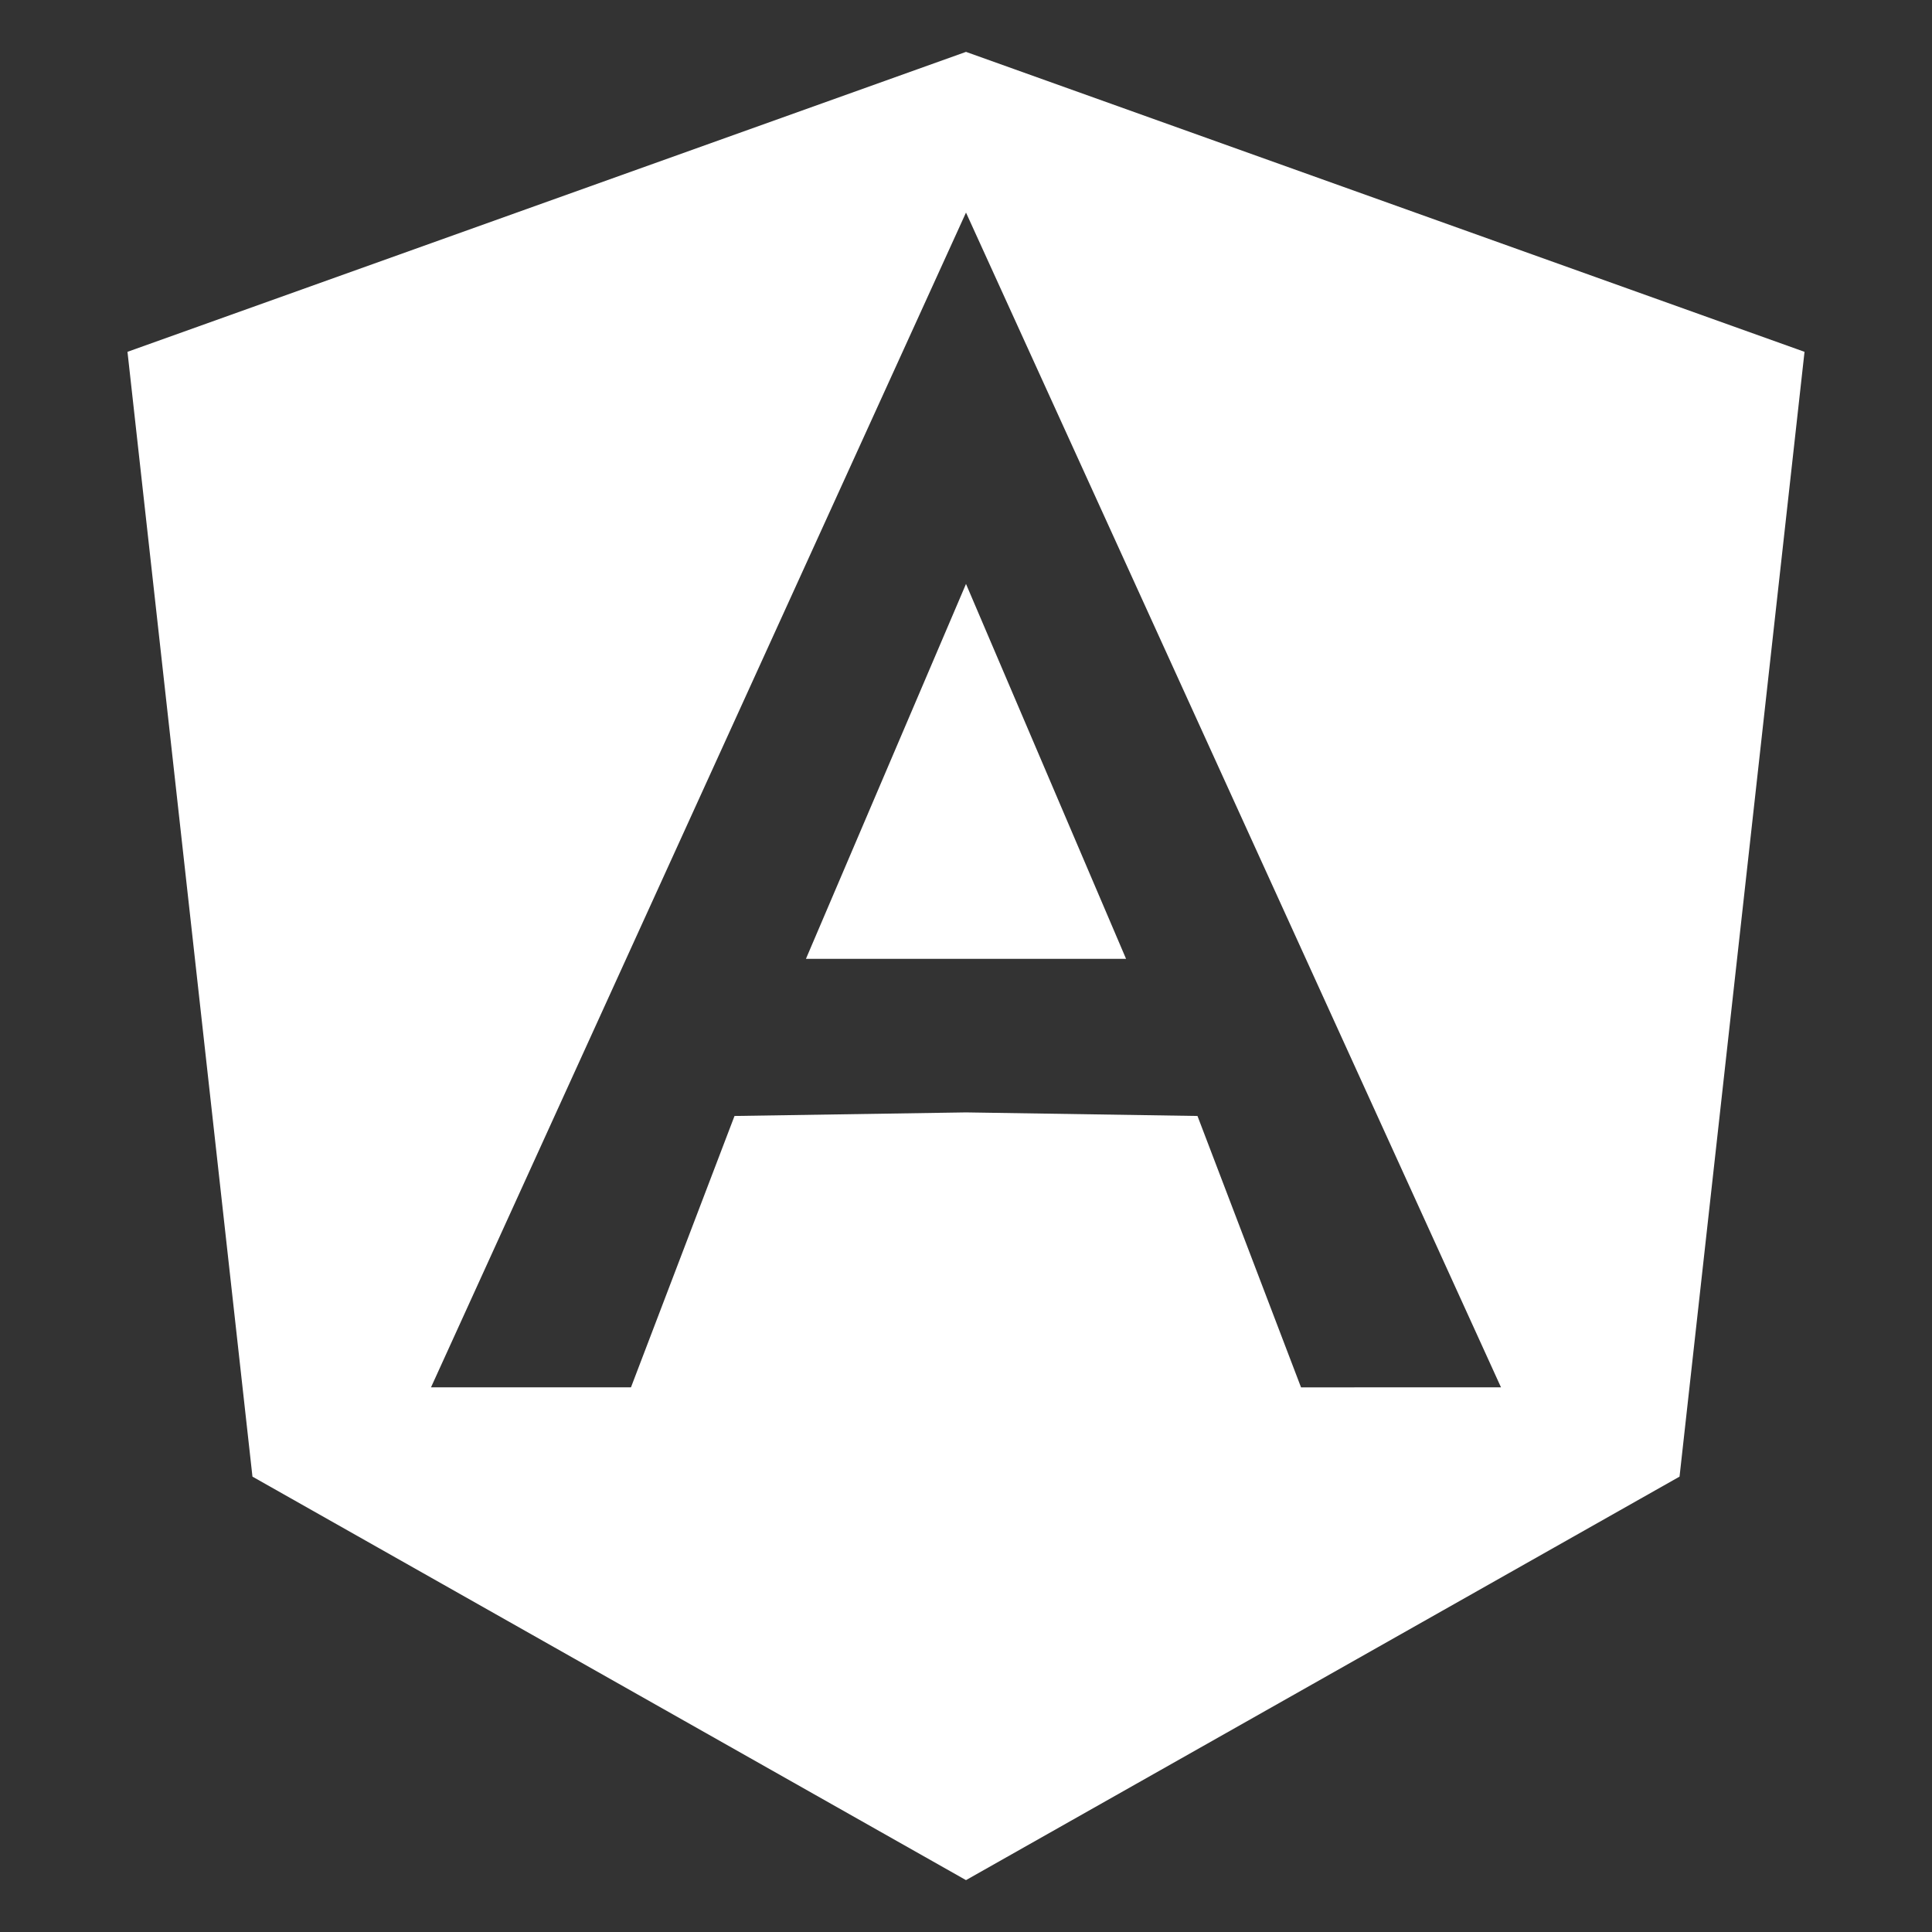 <?xml version="1.0" encoding="iso-8859-1"?>
<!DOCTYPE svg PUBLIC "-//W3C//DTD SVG 1.1//EN" "http://www.w3.org/Graphics/SVG/1.1/DTD/svg11.dtd">
<!-- Uploaded to: SVG Repo, www.svgrepo.com, Generator: SVG Repo Mixer Tools -->
<svg fill="#FFFFFF"  version="1.1" id="Layer_1" xmlns="http://www.w3.org/2000/svg" xmlns:xlink="http://www.w3.org/1999/xlink" 
	 width="800px" height="800px" viewBox="0 0 540 540" enable-background="new 0 0 540 540" xml:space="preserve">

<rect x="0" y="0" width="540" height="540" fill="#333333" stroke="none"/>

<g id="c2be471c56fc5b4dd571614bb3051437">

<path d="M270,163.21l44.739,104.795H270v-0.001h-44.74L270,163.21L270,163.21z M504.369,98.337L469.437,412.72L270,525.5
		L70.563,412.721L35.631,98.336L270,14.5v0.001L504.369,98.337z M419.535,387.77L270,59.414v-0.001L120.465,387.77h55.891
		l28.943-75.852L270,310.92l64.7,0.998l28.942,75.852H419.535z">

</path>

</g>

</svg>